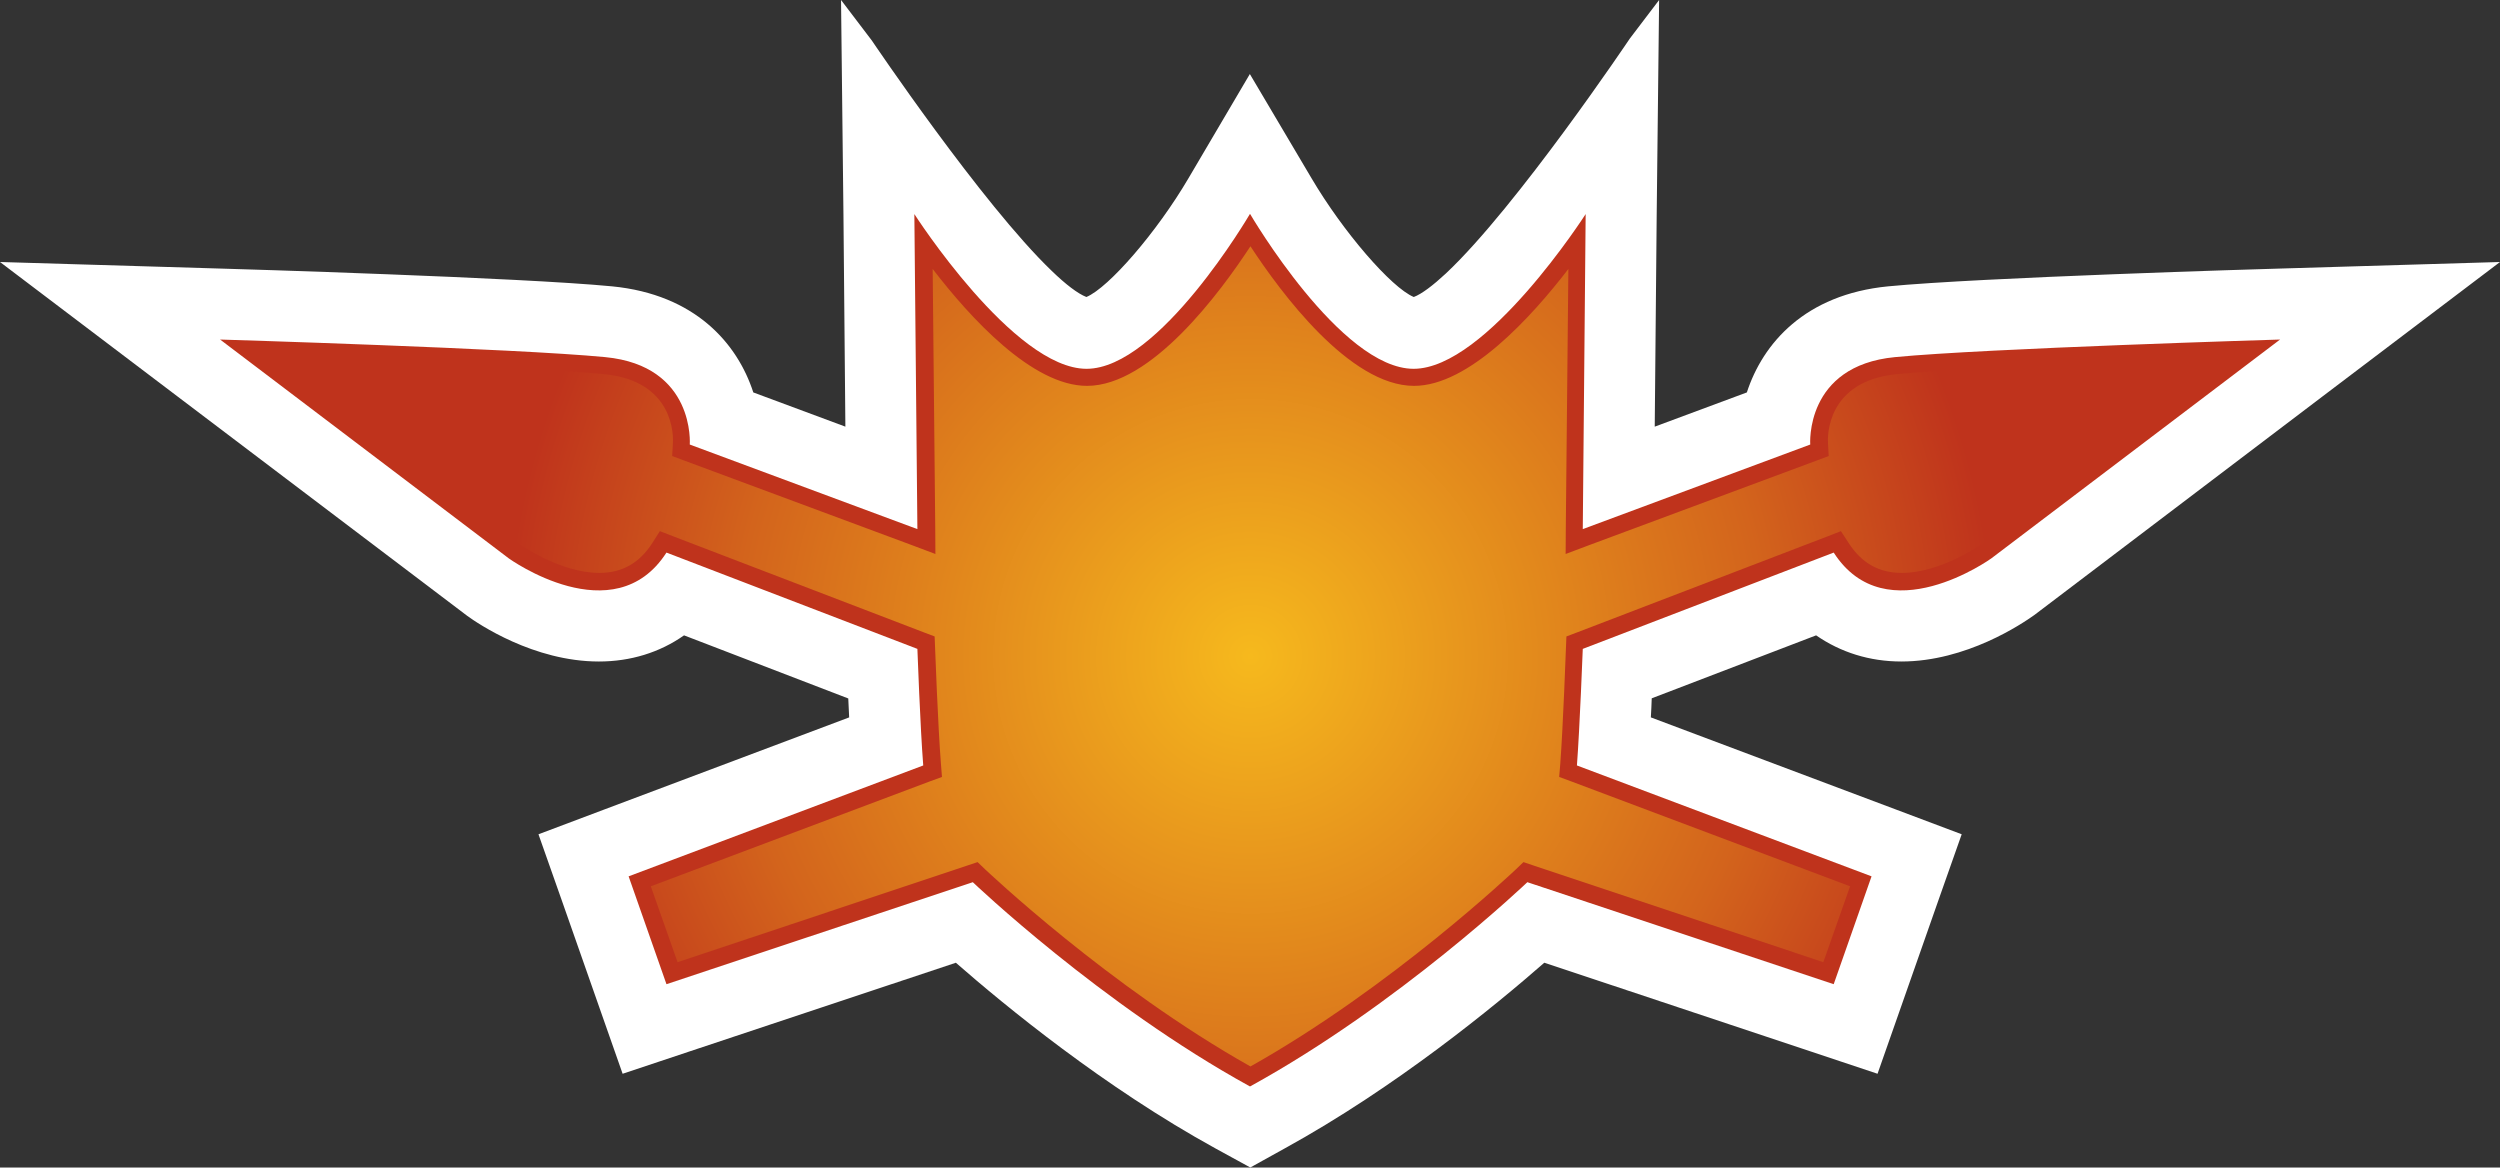<?xml version="1.0" encoding="UTF-8" standalone="no"?>
<svg
   xmlns="http://www.w3.org/2000/svg"   version="1.1"
   width="600"
   height="280.2">
  <rect width="100%" height="100%" fill="#333333" stroke="none"/>
  <defs
     id="defs5140">
    <radialGradient
       cx="0"
       cy="0"
       r="1"
       fx="0"
       fy="0"
       id="radialGradient444"
       gradientUnits="userSpaceOnUse"
       gradientTransform="matrix(19.464,0,0,-19.464,483.002,257.408)"
       spreadMethod="pad">
      <stop
         style="stop-color:#f6b91d"
         offset="0" />
      <stop
         style="stop-color:#d3641c"
         offset="0.691" />
      <stop
         style="stop-color:#bf331c"
         offset="1" />
    </radialGradient>
  </defs>
  <path
     d="m 417.767,106.689 0,0 c 0.037,0.36 0.037,0.72 0.037,1.08 0,-0.36 -0.037,-0.72 -0.037,-1.08"
     id="path436"
     style="fill:#ffffff" />
  <path
     d="m 300.074,280.2 -8.298,-4.542 C 264.988,260.945 241.191,241.366 229.404,231.056 l -64.08,21.342 -15.895,5.308 -5.557,-15.831 -9.083,-25.892 -5.557,-15.757 15.609,-5.88 58.957,-22.172 c -0.074,-1.551 -0.148,-3.102 -0.213,-4.542 l -39.415,-15.148 c -5.843,4.108 -12.831,6.277 -20.446,6.277 -15.646,0 -29.022,-9.092 -31.551,-10.929 L 42.508,95.077 0,62.88 53.326,64.468 c 2.926,0.074 71.539,2.123 93.572,4.255 19.938,1.948 30.074,13.698 33.895,25.458 l 22.098,8.215 -0.462,-50.843 L 201.849,0 l 7.394,9.729 c 0,0 26.465,39.268 43.163,55.274 3.314,3.212 6.268,5.483 8.326,6.277 5.372,-2.234 16.948,-15.609 24.517,-28.523 l 14.714,-24.988 14.788,24.988 c 7.606,12.914 19.182,26.289 24.554,28.523 1.911,-0.72 4.615,-2.778 7.717,-5.658 C 364.071,49.615 391.154,9.258 391.154,9.258 L 398.188,0 l -0.582,51.554 -0.47,50.843 22.108,-8.215 c 3.822,-11.76 13.957,-23.511 33.895,-25.458 22.034,-2.132 90.646,-4.182 93.572,-4.255 L 600,62.88 557.492,95.077 488.225,147.619 c -2.889,2.049 -16.265,11.142 -31.911,11.142 -7.615,0 -14.575,-2.206 -20.446,-6.277 l -39.452,15.111 c -0.067,1.477 -0.101,3.028 -0.213,4.578 l 58.985,22.172 15.618,5.88 -5.557,15.757 -9.083,25.892 -5.557,15.831 -15.895,-5.308 -64.08,-21.342 c -11.788,10.311 -35.585,29.889 -62.372,44.603 l -8.188,4.542 z"
     id="path438"
     style="fill:#ffffff" />
  <path
     d="m 299.964,260.732 c -35.695,-19.615 -66.489,-49.006 -66.489,-49.006 l -73.523,24.48 -9.083,-25.883 70.708,-26.612 c -0.72,-9.083 -1.403,-27.978 -1.403,-27.978 l -60.222,-23.114 c -12.582,19.578 -37.828,1.403 -37.828,1.403 L 52.828,81.489 c 0,0 70.708,2.123 92.409,4.218 21.711,2.086 20.308,20.982 20.308,20.982 l 54.628,20.298 -0.729,-75.609 c 0,0 23.834,37.135 41.326,37.135 17.492,0 39.194,-37.135 39.194,-37.135 l 0.074,0 c 0,0 21.702,37.135 39.231,37.135 17.483,0 41.289,-37.135 41.289,-37.135 l -0.692,75.609 54.591,-20.298 c 0,0 -1.366,-18.895 20.345,-20.982 21.665,-2.095 92.409,-4.218 92.409,-4.218 l -69.305,52.532 c 0,0 -25.237,18.175 -37.818,-1.403 l -60.222,23.114 c 0,0 -0.72,18.895 -1.403,27.978 l 70.708,26.612 -9.083,25.883 -73.523,-24.48 c 0,0 -30.794,29.391 -66.526,49.006 l -0.074,0 z"
     id="path440"
     style="fill:#bf331c" />
  <g
     transform="matrix(9.231,0,0,-9.231,-4158.464,2533.663)"
     id="g442">
    <path
       d="m 478.75,264.441 c -1.426,0 -3.043,1.778 -4.012,3.039 l 0,0 0.067,-6.753 0.004,-0.657 -0.614,0.231 -5.918,2.199 -0.312,0.117 0.019,0.336 c 0.012,0.164 0.047,1.617 -1.793,1.793 l 0,0 c -1.695,0.164 -6.242,0.332 -8.57,0.406 l 0,0 6.375,-4.824 c 0.012,-0.008 1.055,-0.75 2.074,-0.75 l 0,0 c 0.59,0 1.043,0.254 1.379,0.777 l 0,0 0.196,0.309 0.343,-0.133 6.524,-2.5 0.277,-0.105 0.012,-0.297 c 0,-0.004 0.074,-2.035 0.152,-3.016 l 0,0 0.027,-0.34 -0.32,-0.117 -7.25,-2.726 0.695,-1.973 7.543,2.516 0.258,0.086 0.196,-0.188 c 0.035,-0.031 3.218,-3.055 6.898,-5.125 l 0,0 c 3.684,2.07 6.867,5.094 6.902,5.125 l 0,0 0.196,0.188 0.254,-0.086 7.543,-2.516 0.695,1.973 -7.246,2.726 -0.317,0.117 0.028,0.336 c 0.074,0.981 0.148,3.016 0.148,3.02 l 0,0 0.012,0.297 0.277,0.105 6.52,2.5 0.34,0.133 0.199,-0.305 c 0.34,-0.527 0.789,-0.781 1.387,-0.781 l 0,0 c 1.015,0 2.062,0.742 2.066,0.742 l 0,0 6.375,4.832 c -2.324,-0.074 -6.871,-0.242 -8.567,-0.406 l 0,0 c -1.839,-0.176 -1.808,-1.629 -1.796,-1.797 l 0,0 0.019,-0.332 -0.312,-0.117 -5.914,-2.199 -0.614,-0.231 0.004,0.657 0.067,6.753 c -0.969,-1.261 -2.59,-3.039 -4.012,-3.039 l 0,0 c -1.676,0 -3.469,2.43 -4.254,3.629 l 0,0 c -0.785,-1.199 -2.578,-3.629 -4.25,-3.629"
       id="path452"
       style="fill:url(#radialGradient444)" />
  </g>
</svg>
